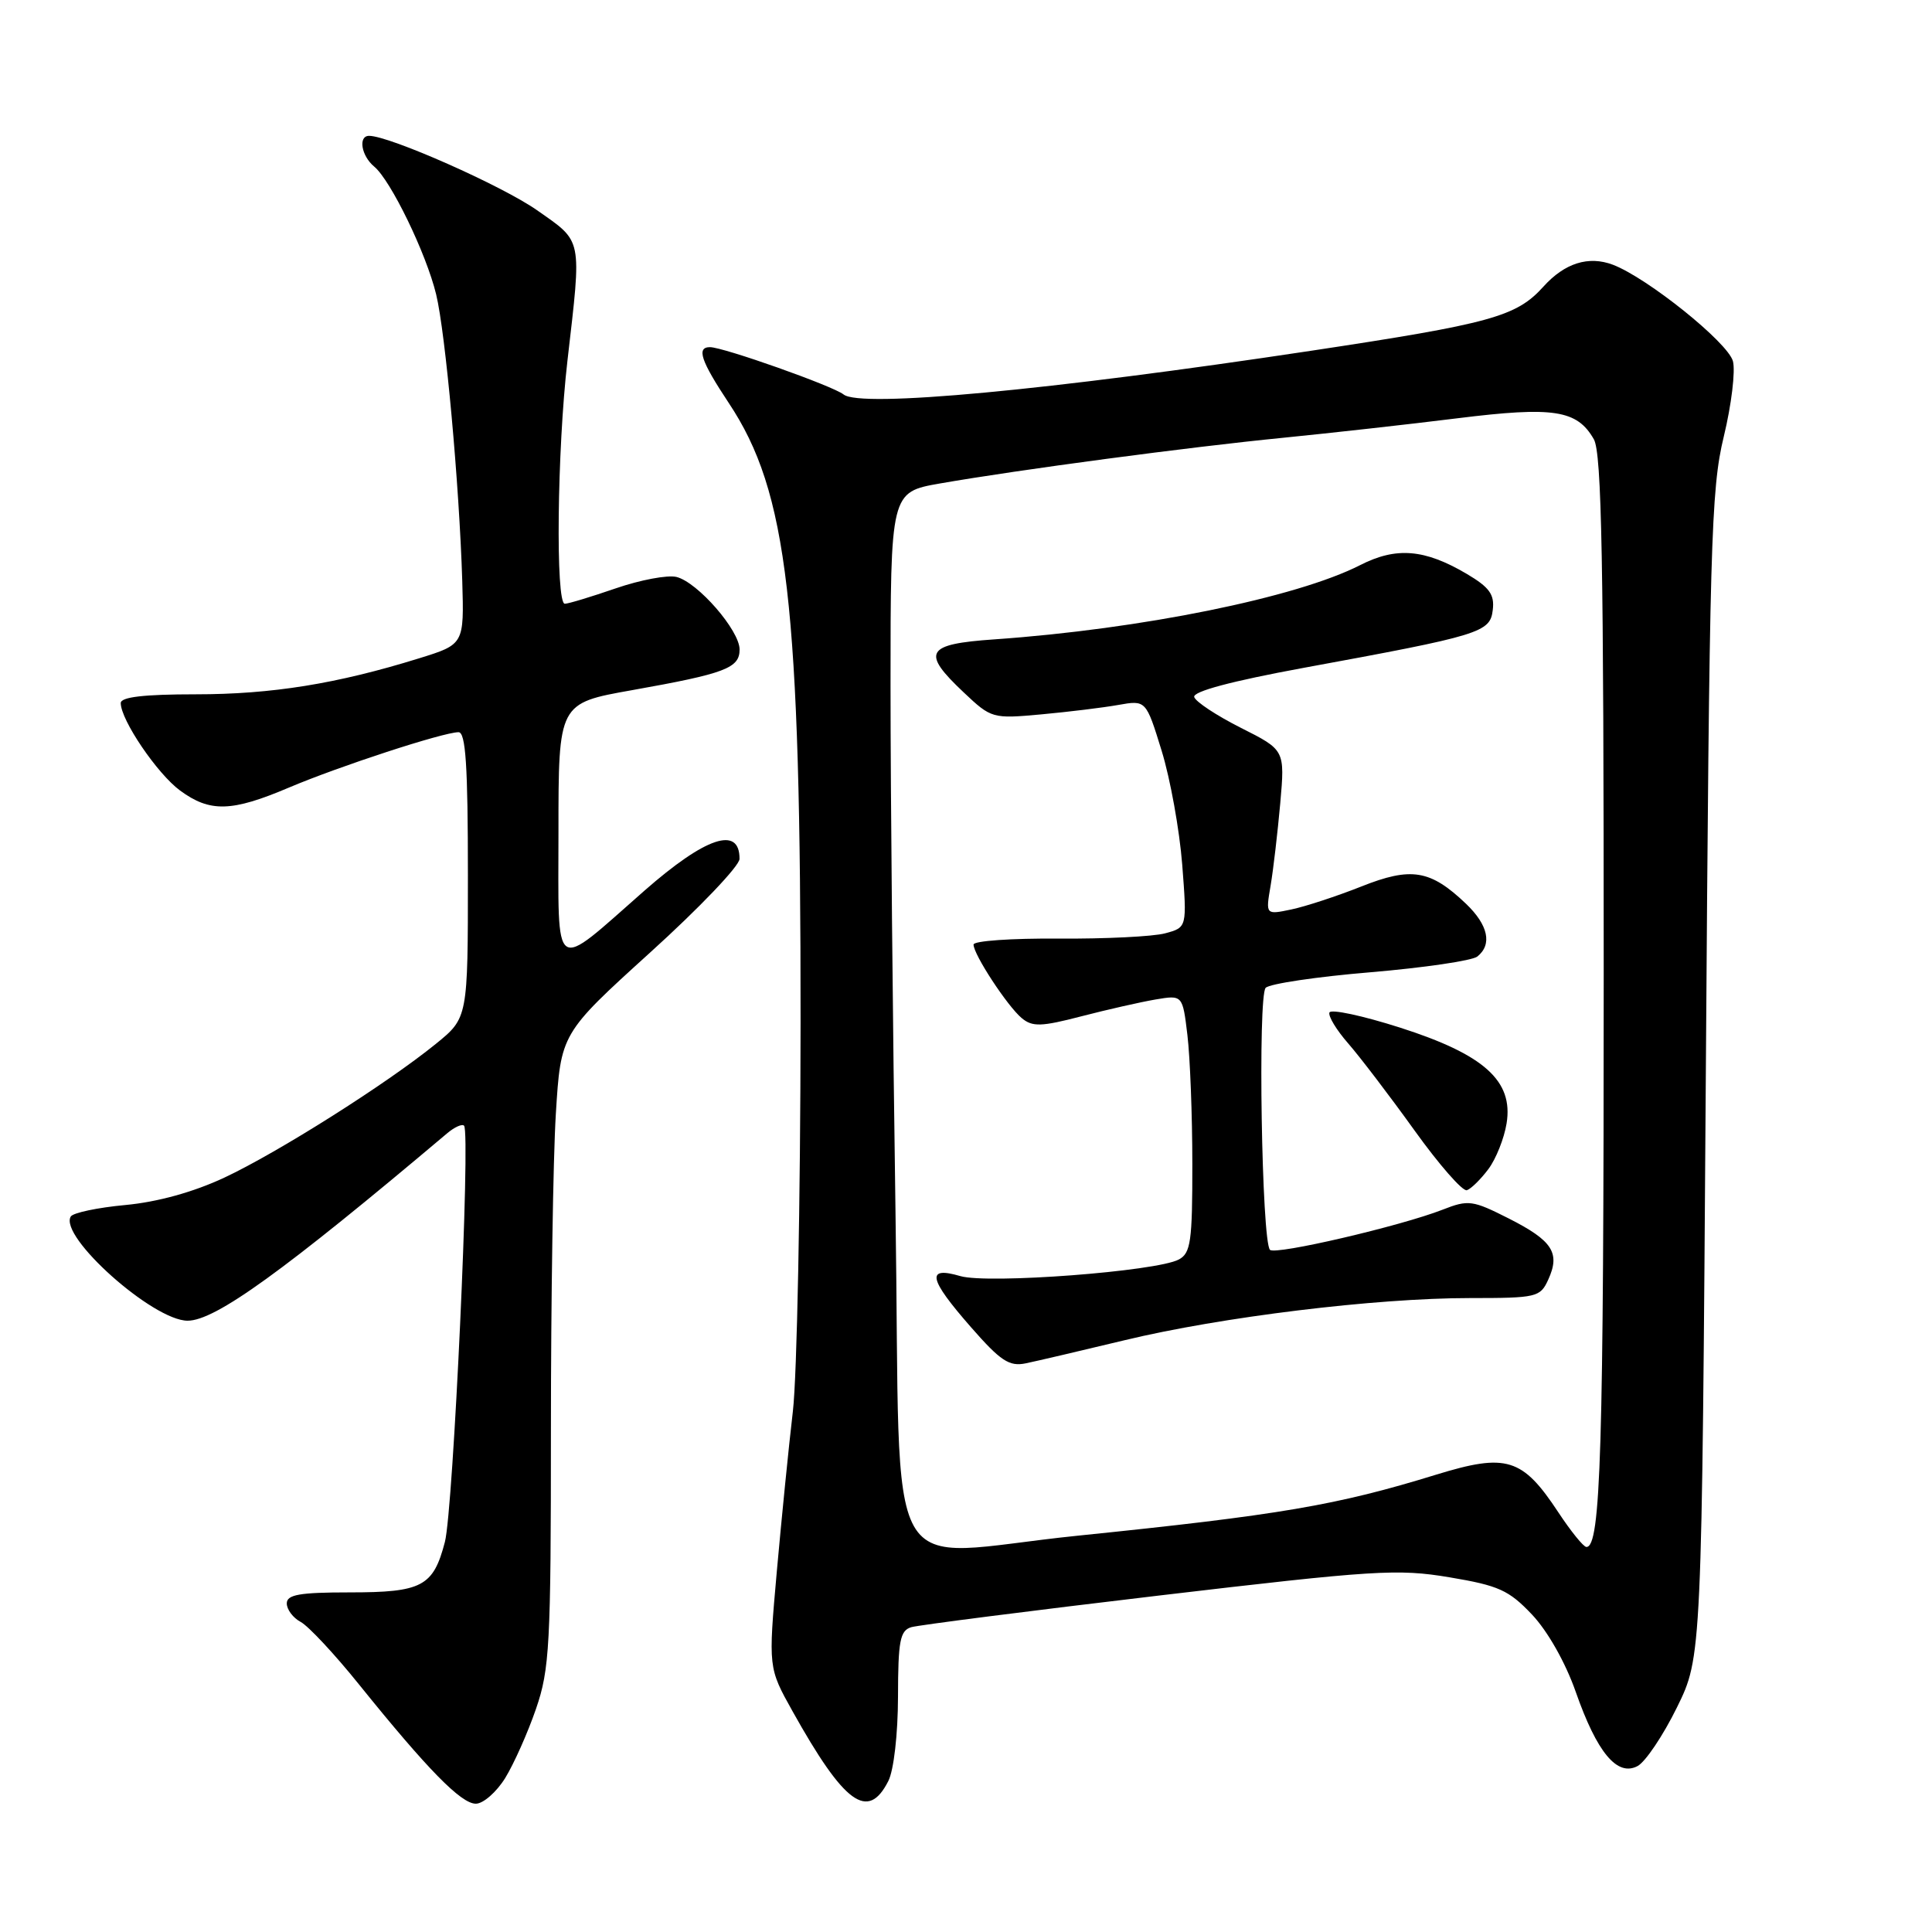 <?xml version="1.0" encoding="UTF-8" standalone="no"?>
<!DOCTYPE svg PUBLIC "-//W3C//DTD SVG 1.1//EN" "http://www.w3.org/Graphics/SVG/1.1/DTD/svg11.dtd" >
<svg xmlns="http://www.w3.org/2000/svg" xmlns:xlink="http://www.w3.org/1999/xlink" version="1.1" viewBox="0 0 256 256">
 <g >
 <path fill="currentColor"
d=" M 66.94 235.60 C 68.09 233.73 69.93 229.61 71.02 226.44 C 72.83 221.19 73.00 217.98 73.00 189.50 C 73.00 172.35 73.29 153.50 73.65 147.63 C 74.31 136.95 74.31 136.95 86.14 126.22 C 92.65 120.33 97.99 114.74 97.99 113.81 C 98.02 109.39 93.51 110.90 85.40 118.01 C 73.06 128.85 74.00 129.50 74.00 110.16 C 74.00 93.18 74.00 93.18 83.75 91.45 C 96.11 89.25 98.00 88.53 98.00 86.06 C 98.00 83.53 92.45 77.15 89.64 76.45 C 88.46 76.16 84.84 76.84 81.59 77.96 C 78.34 79.08 75.31 80.00 74.84 80.00 C 73.60 80.00 73.82 59.65 75.19 47.79 C 77.09 31.32 77.25 32.13 71.15 27.85 C 66.53 24.61 51.61 18.00 48.91 18.00 C 47.43 18.00 47.87 20.65 49.58 22.07 C 51.78 23.89 56.48 33.59 57.79 39.00 C 59.03 44.09 60.86 64.27 61.25 76.94 C 61.50 85.38 61.50 85.38 55.50 87.24 C 44.64 90.61 36.01 92.00 25.93 92.00 C 19.05 92.00 16.00 92.36 16.00 93.16 C 16.00 95.40 20.83 102.52 23.86 104.75 C 27.82 107.66 30.68 107.59 38.28 104.36 C 44.95 101.53 58.70 97.04 60.75 97.02 C 61.71 97.00 62.00 101.45 62.00 115.93 C 62.00 134.87 62.00 134.87 57.75 138.32 C 51.23 143.61 36.84 152.71 29.71 156.05 C 25.62 157.96 20.89 159.27 16.62 159.67 C 12.94 160.01 9.69 160.70 9.38 161.19 C 7.76 163.82 20.28 175.00 24.86 175.00 C 28.52 175.00 37.55 168.48 59.26 150.16 C 60.22 149.35 61.23 148.89 61.49 149.16 C 62.37 150.03 60.06 200.07 58.95 204.32 C 57.41 210.22 55.93 211.00 46.31 211.00 C 39.68 211.00 38.00 211.30 38.00 212.46 C 38.00 213.27 38.83 214.38 39.85 214.92 C 40.87 215.47 44.35 219.19 47.58 223.21 C 56.66 234.47 61.09 239.00 63.05 239.00 C 64.03 239.00 65.78 237.47 66.94 235.60 Z  M 117.71 235.99 C 118.43 234.57 118.98 229.79 118.99 224.82 C 119.00 217.42 119.26 216.06 120.75 215.61 C 121.71 215.33 136.48 213.44 153.56 211.42 C 182.12 208.05 185.21 207.85 192.06 209.00 C 198.58 210.09 199.93 210.70 203.00 213.94 C 205.07 216.13 207.43 220.29 208.79 224.17 C 211.61 232.23 214.29 235.45 216.99 234.01 C 218.03 233.45 220.37 229.97 222.19 226.27 C 225.50 219.55 225.50 219.55 226.03 142.52 C 226.51 72.03 226.71 64.85 228.41 57.85 C 229.43 53.64 229.97 49.14 229.62 47.85 C 228.93 45.36 218.30 36.83 213.72 35.08 C 210.49 33.86 207.33 34.85 204.50 37.99 C 200.93 41.95 197.57 42.88 173.65 46.49 C 138.85 51.74 114.01 54.06 111.78 52.27 C 110.39 51.15 95.84 46.00 94.08 46.00 C 92.25 46.00 92.86 47.81 96.56 53.39 C 104.40 65.19 106.10 79.91 106.08 135.50 C 106.06 159.15 105.61 182.32 105.06 187.00 C 104.51 191.68 103.56 201.23 102.93 208.24 C 101.80 220.99 101.80 220.99 105.01 226.74 C 111.89 239.06 115.01 241.33 117.71 235.99 Z  M 118.66 160.75 C 118.30 136.41 118.00 104.96 118.00 90.85 C 118.00 65.21 118.00 65.21 124.56 64.06 C 135.06 62.23 157.53 59.24 170.00 58.01 C 176.32 57.38 186.74 56.22 193.15 55.42 C 205.88 53.84 208.97 54.32 211.19 58.20 C 212.24 60.04 212.50 74.34 212.50 129.00 C 212.50 192.22 212.11 205.04 210.20 204.98 C 209.82 204.97 208.15 202.91 206.50 200.41 C 201.73 193.17 199.64 192.53 190.30 195.40 C 177.10 199.47 169.56 200.75 142.78 203.49 C 116.35 206.20 119.43 211.66 118.66 160.75 Z  M 149.00 177.59 C 161.80 174.50 182.27 172.00 194.77 172.00 C 203.63 172.00 204.09 171.89 205.15 169.56 C 206.77 166.02 205.72 164.40 199.95 161.47 C 195.11 159.02 194.57 158.95 191.15 160.29 C 185.56 162.47 168.99 166.33 168.28 165.61 C 167.18 164.52 166.65 131.95 167.71 130.89 C 168.25 130.35 174.49 129.42 181.59 128.83 C 188.69 128.23 195.06 127.29 195.75 126.75 C 197.76 125.15 197.20 122.57 194.25 119.75 C 189.53 115.25 187.00 114.83 180.37 117.47 C 177.14 118.75 172.97 120.12 171.10 120.51 C 167.70 121.22 167.70 121.22 168.36 117.36 C 168.72 115.24 169.29 110.32 169.64 106.44 C 170.26 99.38 170.26 99.38 164.42 96.44 C 161.21 94.82 158.43 92.99 158.24 92.36 C 158.03 91.63 163.15 90.26 172.70 88.50 C 196.24 84.18 197.45 83.81 197.80 80.82 C 198.05 78.77 197.36 77.82 194.33 76.03 C 188.76 72.75 185.01 72.44 180.23 74.88 C 171.80 79.18 151.23 83.36 131.75 84.72 C 122.64 85.35 122.03 86.41 127.71 91.76 C 131.35 95.20 131.52 95.25 137.96 94.66 C 141.56 94.33 146.15 93.77 148.17 93.41 C 151.85 92.76 151.85 92.76 153.93 99.50 C 155.07 103.20 156.29 109.98 156.65 114.56 C 157.29 122.89 157.29 122.89 154.39 123.67 C 152.80 124.10 146.44 124.41 140.25 124.37 C 134.06 124.32 129.00 124.67 129.00 125.16 C 129.00 126.48 133.49 133.33 135.39 134.91 C 136.80 136.08 137.97 136.05 143.27 134.67 C 146.70 133.78 151.12 132.78 153.10 132.44 C 156.70 131.83 156.70 131.83 157.34 137.17 C 157.69 140.10 157.99 147.77 157.99 154.21 C 158.00 164.49 157.78 166.05 156.20 166.89 C 153.25 168.47 130.94 170.16 127.25 169.09 C 122.68 167.75 123.02 169.42 128.66 175.86 C 132.57 180.33 133.73 181.10 135.91 180.65 C 137.33 180.36 143.22 178.98 149.00 177.59 Z  M 197.22 154.91 C 198.23 153.56 199.31 150.84 199.63 148.86 C 200.55 143.22 196.66 139.73 185.50 136.16 C 180.55 134.58 176.35 133.68 176.16 134.16 C 175.97 134.64 177.10 136.50 178.66 138.28 C 180.22 140.07 184.17 145.25 187.43 149.79 C 190.69 154.33 193.81 157.90 194.37 157.71 C 194.92 157.53 196.20 156.27 197.22 154.91 Z "/>
</g>
</svg>